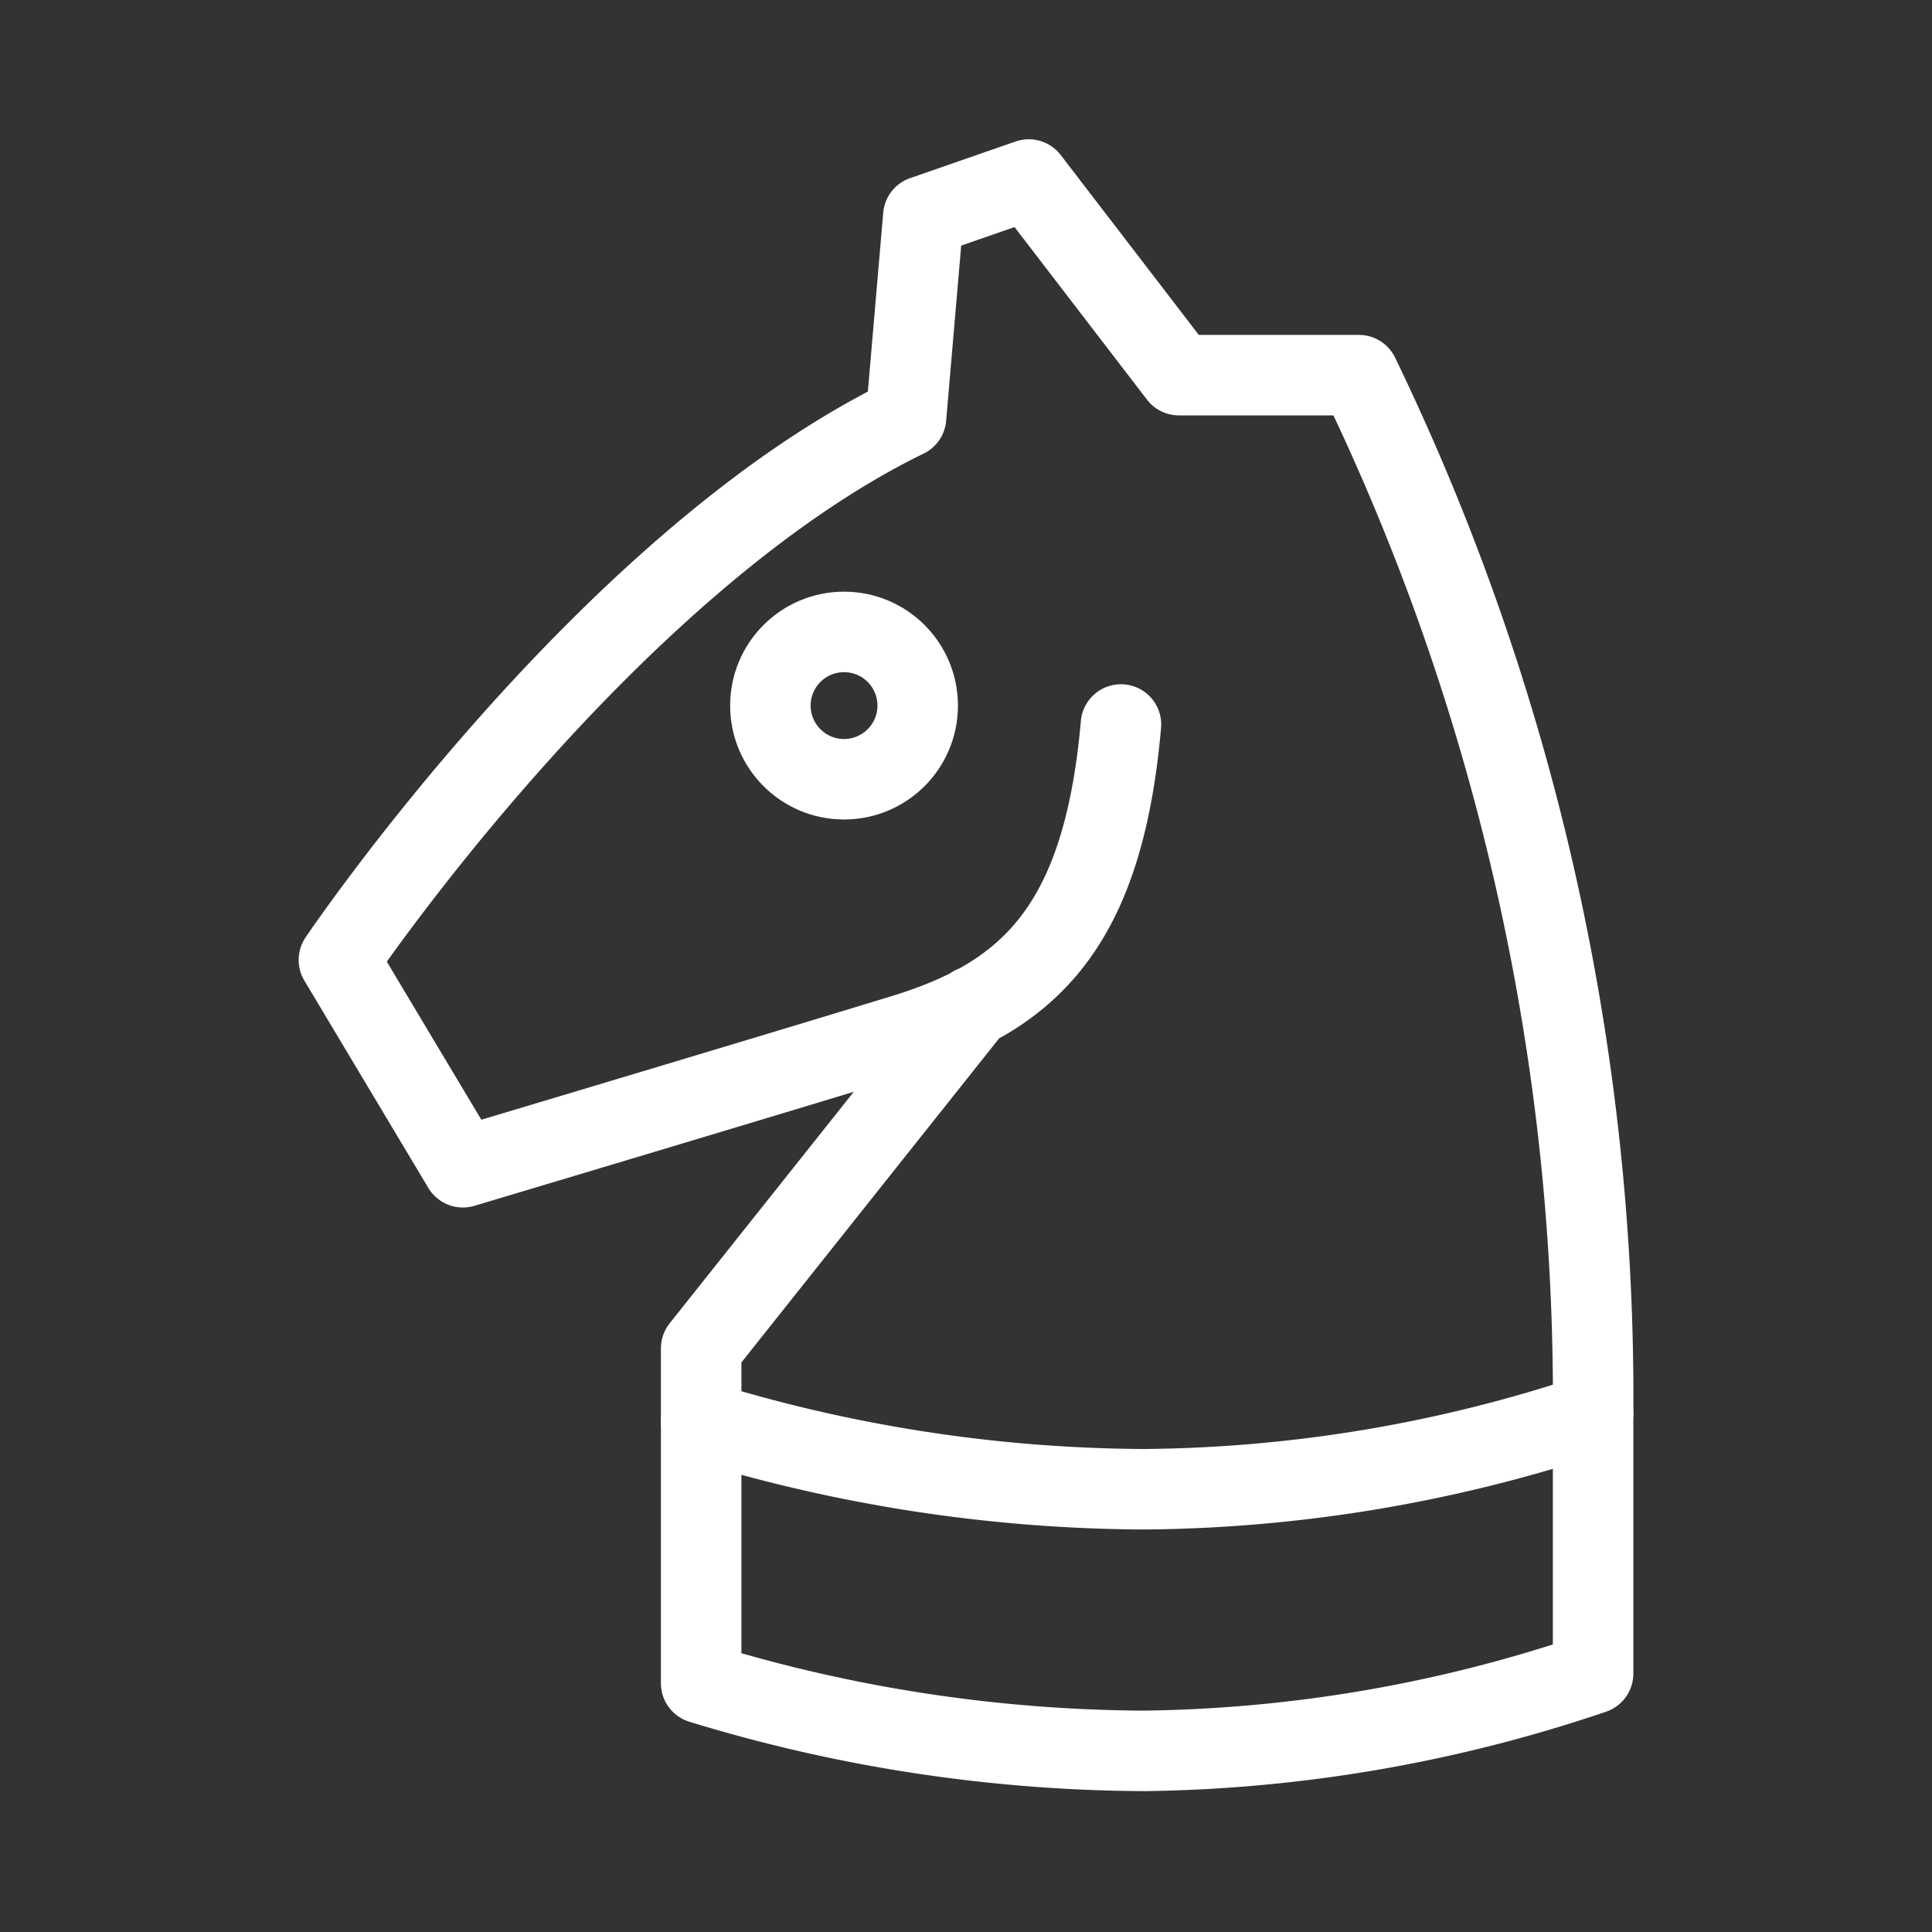 <svg xmlns="http://www.w3.org/2000/svg" viewBox="0 0 48 48"><rect x="0" y="0" width="48" height="48" fill="#333333" stroke="none"/><defs><style>.a{stroke-width:2px;stroke-width:2px;fill:none;stroke:#fff;stroke-linecap:round;stroke-linejoin:round;}</style></defs><path class="a" d="M27.85,18c-.44,5-2.26,6.74-5.39,7.7S11.5,29,11.5,29L8.42,23.85S15.06,14,22.51,10.37l.43-5,2.62-.91,3.73,4.86h4.47a58.31,58.31,0,0,1,5.82,25.87v6.39A36,36,0,0,1,28.42,43.5a38.11,38.11,0,0,1-11-1.68V33.5L24.18,25"/><path class="a" d="M39.58,35.13A36,36,0,0,1,28.42,37a37.91,37.91,0,0,1-11-1.69"/><circle class="a" cx="20.97" cy="17.53" r="1.83"/></svg>